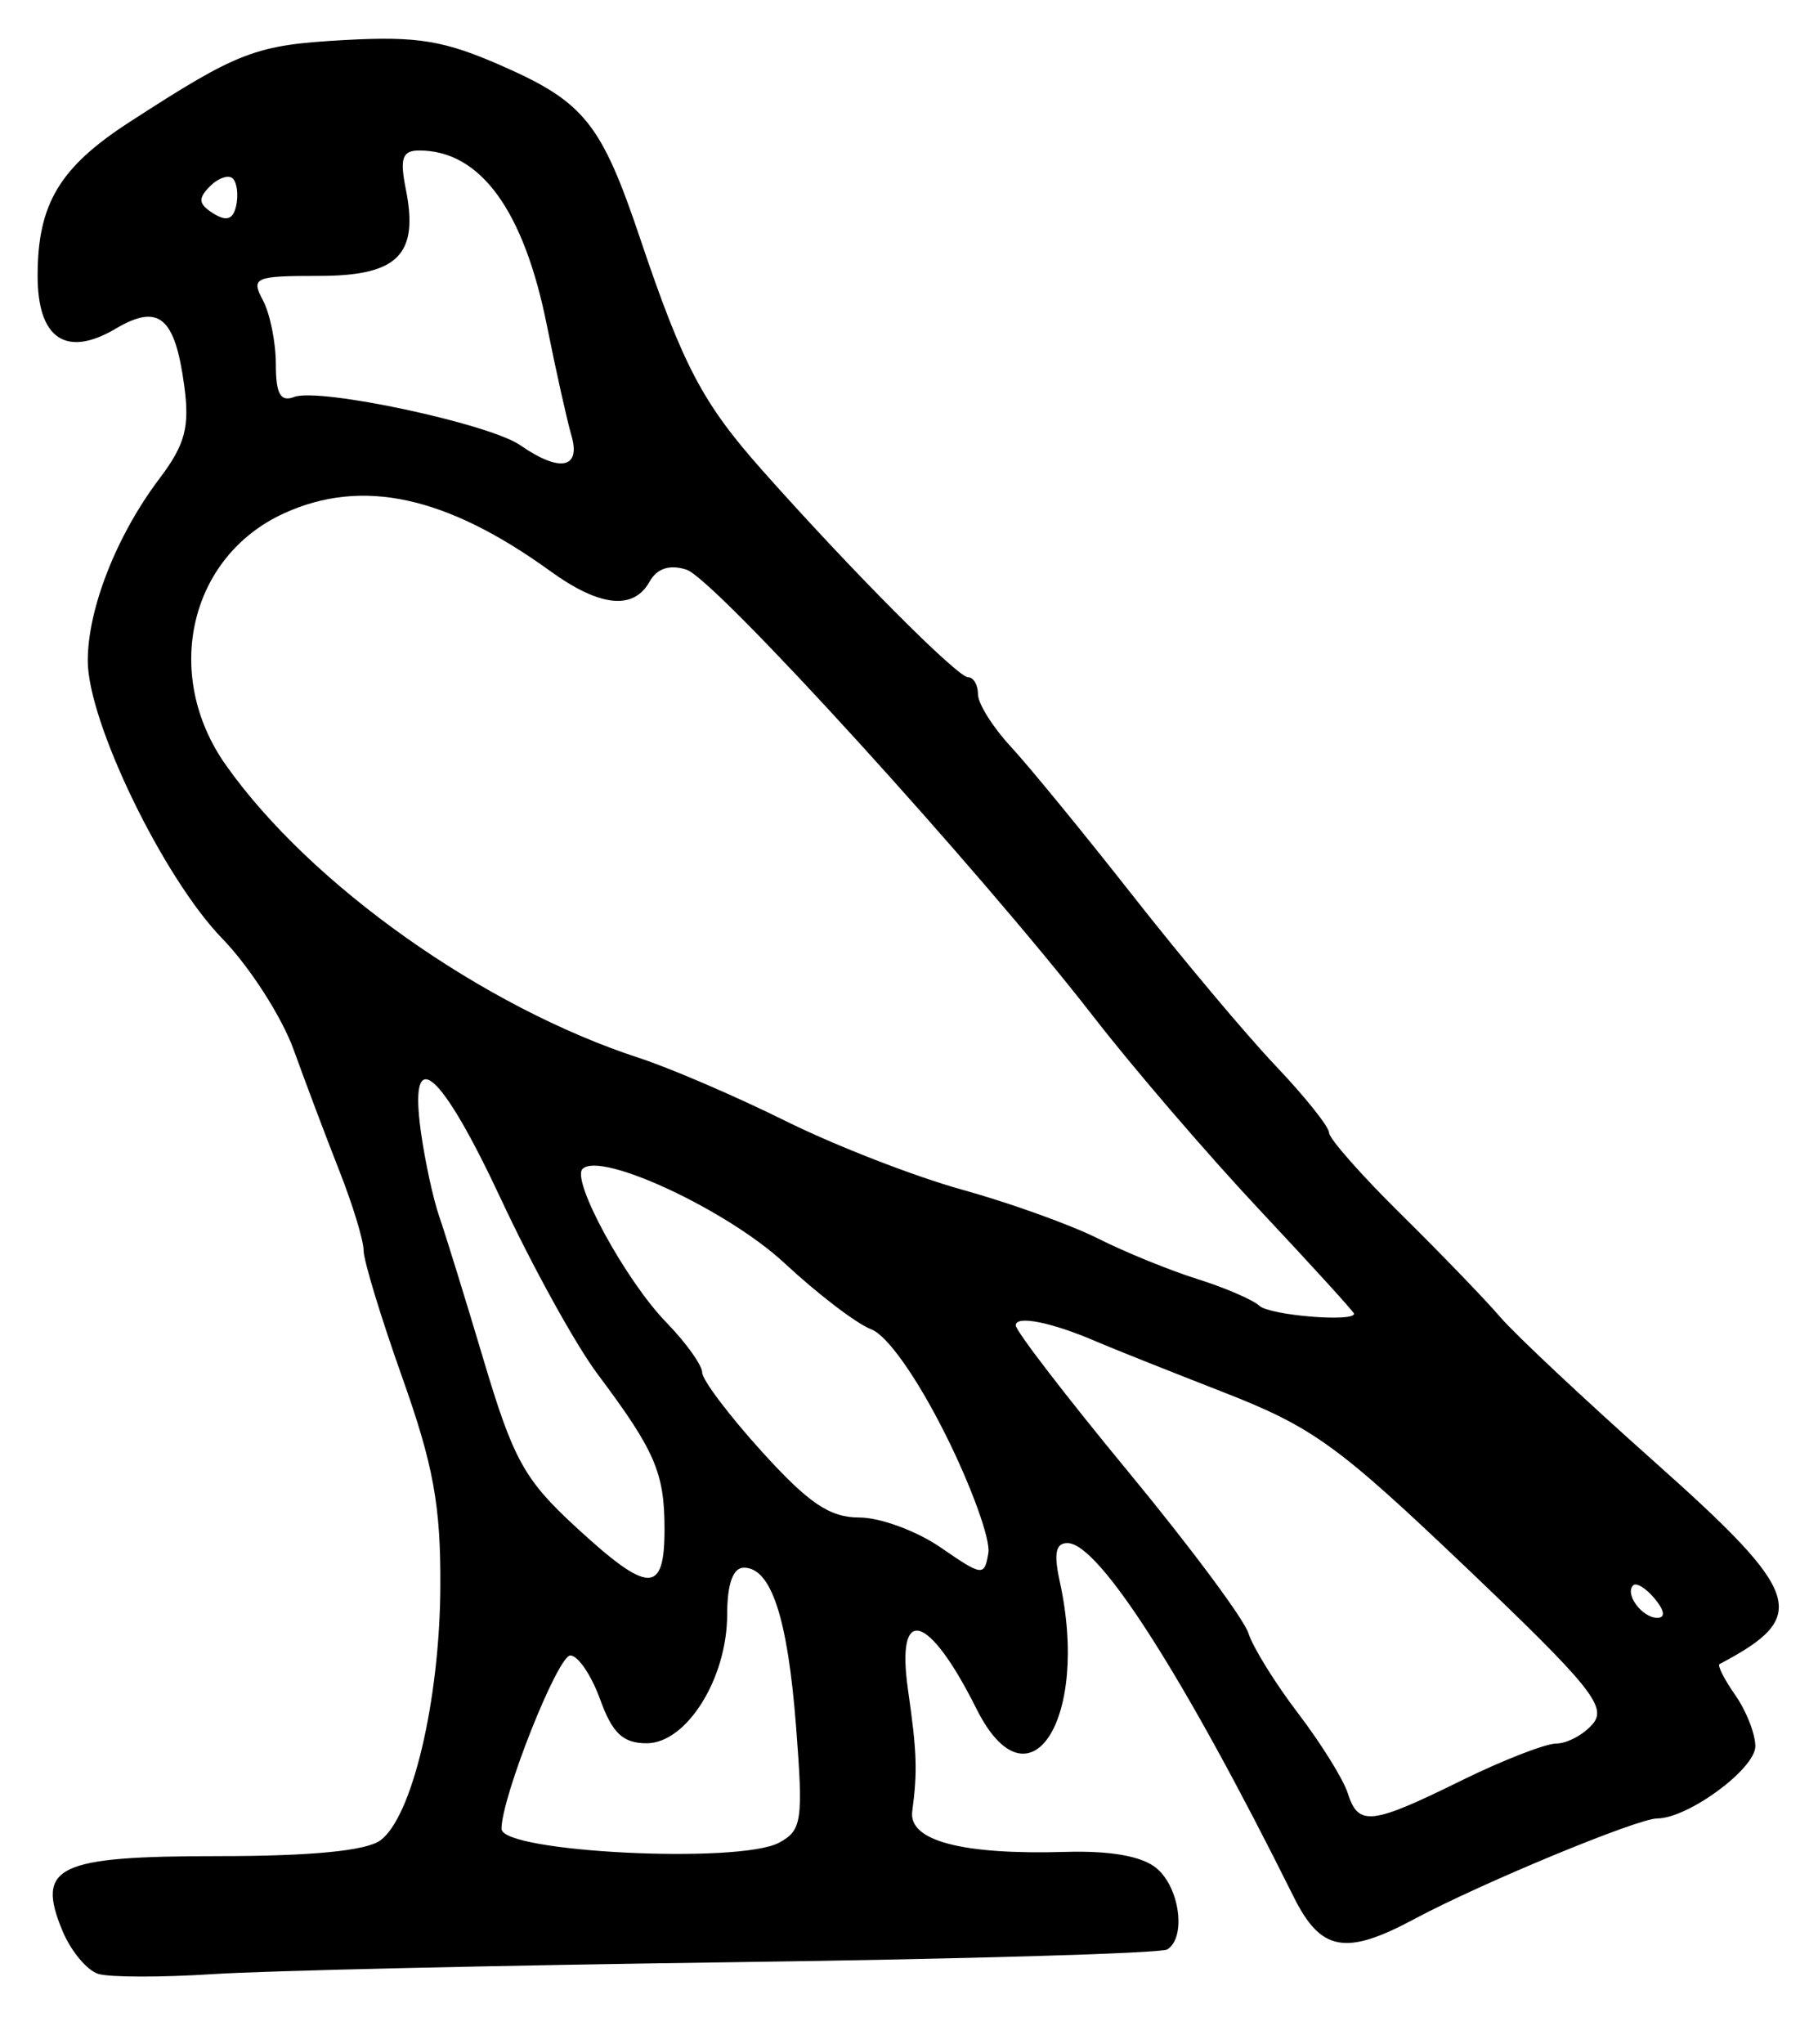 <?xml version="1.0" encoding="UTF-8" standalone="no"?>
<!-- Created with Inkscape (http://www.inkscape.org/) -->

<svg
   version="1.1"
   id="svg223"
   width="193.333"
   height="217.333"
   viewBox="0 0 193.333 217.333"
   xmlns="http://www.w3.org/2000/svg"
   xmlns:svg="http://www.w3.org/2000/svg">
  <defs
     id="defs227" />
  <g
     id="g229">
    <path
       style="fill:#000000;stroke-width:1.333"
       d="m 10.465,209.857 c -1.211,-0.368 -2.934,-2.437 -3.829,-4.598 -2.835,-6.843 -0.566,-7.926 16.606,-7.926 9.863,0 15.691,-0.567 17.205,-1.674 3.388,-2.477 6.319,-14.874 6.381,-26.992 0.045,-8.618 -0.734,-12.887 -4.053,-22.227 -2.26,-6.358 -4.108,-12.428 -4.108,-13.489 0,-1.061 -1.155,-4.859 -2.566,-8.44 -1.411,-3.581 -3.6,-9.38 -4.864,-12.887 -1.264,-3.507 -4.684,-8.835 -7.601,-11.84 C 17.358,93.315 9.333,76.744 9.333,70.25 c 0,-5.543 3.065,-13.331 7.624,-19.37 2.731,-3.618 3.226,-5.461 2.641,-9.828 -0.99,-7.382 -2.709,-8.819 -7.302,-6.105 -5.267,3.111 -8.296,1.06 -8.296,-5.616 0,-7.643 2.323,-11.531 9.773,-16.354 11.651,-7.543 13.372,-8.198 22.897,-8.721 7.781,-0.427 10.595,0.044 16.889,2.827 8.584,3.796 10.417,6.102 14.509,18.252 4.574,13.579 6.65,17.52 12.996,24.667 9.46,10.653 20.749,22 21.887,22 0.577,0 1.049,0.812 1.049,1.805 0,0.993 1.573,3.502 3.495,5.576 1.922,2.074 7.768,9.212 12.99,15.861 5.222,6.65 12.049,14.78 15.172,18.067 3.122,3.287 5.677,6.485 5.677,7.106 0,0.621 3.45,4.532 7.667,8.69 4.217,4.158 8.95,9.061 10.518,10.894 1.568,1.833 8.92,8.733 16.336,15.333 15.897,14.147 16.661,16.499 7.01,21.58 -0.258,0.136 0.492,1.619 1.667,3.297 1.175,1.677 2.136,4.125 2.136,5.439 0,2.41 -7.153,7.67 -10.443,7.679 -2.097,0.005 -18.767,6.909 -25.821,10.693 -7.316,3.924 -9.944,3.442 -12.828,-2.355 -11.63,-23.371 -20.66,-37.516 -24.013,-37.615 -1.292,-0.038 -1.527,1.066 -0.867,4.073 3.231,14.709 -3.284,24.686 -8.851,13.554 -5.11,-10.219 -8.596,-11.182 -7.283,-2.012 0.947,6.612 1.017,8.63 0.449,12.908 -0.416,3.131 5.28,4.634 16.325,4.308 4.785,-0.141 8.144,0.466 9.667,1.747 2.469,2.077 3.159,7.369 1.125,8.626 -0.665,0.411 -21.515,1.021 -46.333,1.357 -24.819,0.336 -49.625,0.903 -55.125,1.262 -5.5,0.358 -10.991,0.35 -12.202,-0.018 z m 72.373,-13.949 c 2.443,-1.307 2.593,-2.326 1.82,-12.333 -0.894,-11.571 -2.646,-16.908 -5.55,-16.908 -1.161,0 -1.776,1.729 -1.78,5 -0.007,6.781 -4.318,13.667 -8.556,13.667 -2.523,0 -3.651,-1.062 -4.954,-4.667 C 62.89,178.1 61.465,176 60.652,176 c -1.342,0 -7.319,15.052 -7.319,18.432 0,2.487 25.255,3.751 29.505,1.477 z m 72.495,-6.575 c 4.4,-2.167 8.977,-3.954 10.17,-3.97 1.194,-0.016 2.951,-0.97 3.905,-2.12 1.499,-1.806 -0.337,-4.063 -13.503,-16.601 C 142.193,153.586 139.598,151.715 130,147.972 c -5.867,-2.288 -11.867,-4.68 -13.333,-5.315 -4.788,-2.075 -8.667,-2.859 -8.647,-1.746 0.011,0.599 5.386,7.589 11.945,15.533 6.559,7.943 12.316,15.675 12.794,17.182 0.478,1.506 2.859,5.345 5.29,8.531 2.431,3.185 4.805,7.004 5.276,8.485 1.121,3.533 2.484,3.385 12.008,-1.307 z m 20.64,-19.366 c -0.928,-1.118 -1.961,-1.758 -2.297,-1.422 -0.925,0.925 0.954,3.454 2.565,3.454 0.884,0 0.783,-0.765 -0.269,-2.032 z M 70.667,162.579 c 0,-6.013 -0.996,-8.318 -7.136,-16.518 -2.308,-3.083 -6.897,-11.388 -10.197,-18.456 -6.514,-13.952 -9.908,-16.83 -8.574,-7.271 0.435,3.117 1.313,7.167 1.952,9 0.639,1.833 2.768,8.72 4.732,15.304 3.134,10.51 4.322,12.664 9.73,17.652 7.798,7.193 9.493,7.245 9.493,0.29 z m 29.846,-10.132 c -3.014,-6.018 -6.161,-10.473 -7.855,-11.117 -1.554,-0.591 -5.707,-3.758 -9.229,-7.038 -6.046,-5.631 -19.564,-11.934 -21.481,-10.017 -1.22,1.22 4.608,11.895 8.905,16.311 2.098,2.156 3.817,4.556 3.82,5.333 0.003,0.777 2.86,4.564 6.35,8.414 4.98,5.494 7.209,7 10.366,7 2.212,0 6.104,1.435 8.65,3.19 4.45,3.067 4.646,3.089 5.067,0.578 0.241,-1.437 -1.825,-7.131 -4.591,-12.654 z m 43.482,-12.78 c -0.003,-0.183 -4.51,-5.133 -10.016,-11 C 128.473,122.8 120.525,113.558 116.317,108.128 104.179,92.465 75.989,61.51 73,60.561 71.197,59.989 69.869,60.424 69.072,61.848 67.364,64.9 63.777,64.518 58.531,60.725 47.465,52.725 38.527,50.782 30.216,54.568 20.128,59.164 17.225,71.732 24.03,81.354 c 9.009,12.737 27.334,25.712 43.97,31.134 3.3,1.075 10.302,4.09 15.561,6.7 5.259,2.609 13.697,5.891 18.752,7.291 5.055,1.401 11.553,3.735 14.439,5.187 2.887,1.452 7.648,3.394 10.582,4.315 2.933,0.921 5.903,2.202 6.6,2.847 1.093,1.011 10.075,1.76 10.062,0.839 z M 60.775,46.333 c -0.478,-1.65 -1.656,-6.93 -2.616,-11.733 C 55.707,22.344 51.078,16 44.588,16 c -1.807,0 -2.091,0.815 -1.432,4.109 1.398,6.988 -0.844,9.224 -9.249,9.224 -6.837,0 -7.24,0.175 -5.953,2.579 0.759,1.418 1.38,4.483 1.38,6.809 0,3.164 0.491,4.042 1.95,3.482 2.662,-1.021 20.753,2.841 24.05,5.135 4.18,2.907 6.454,2.487 5.441,-1.005 z M 24.762,18.985 c -0.444,-0.444 -1.542,-0.072 -2.44,0.827 -1.289,1.289 -1.214,1.895 0.356,2.876 1.417,0.885 2.119,0.648 2.44,-0.827 0.248,-1.138 0.088,-2.432 -0.356,-2.876 z"
       id="path251" />
  </g>
</svg>

